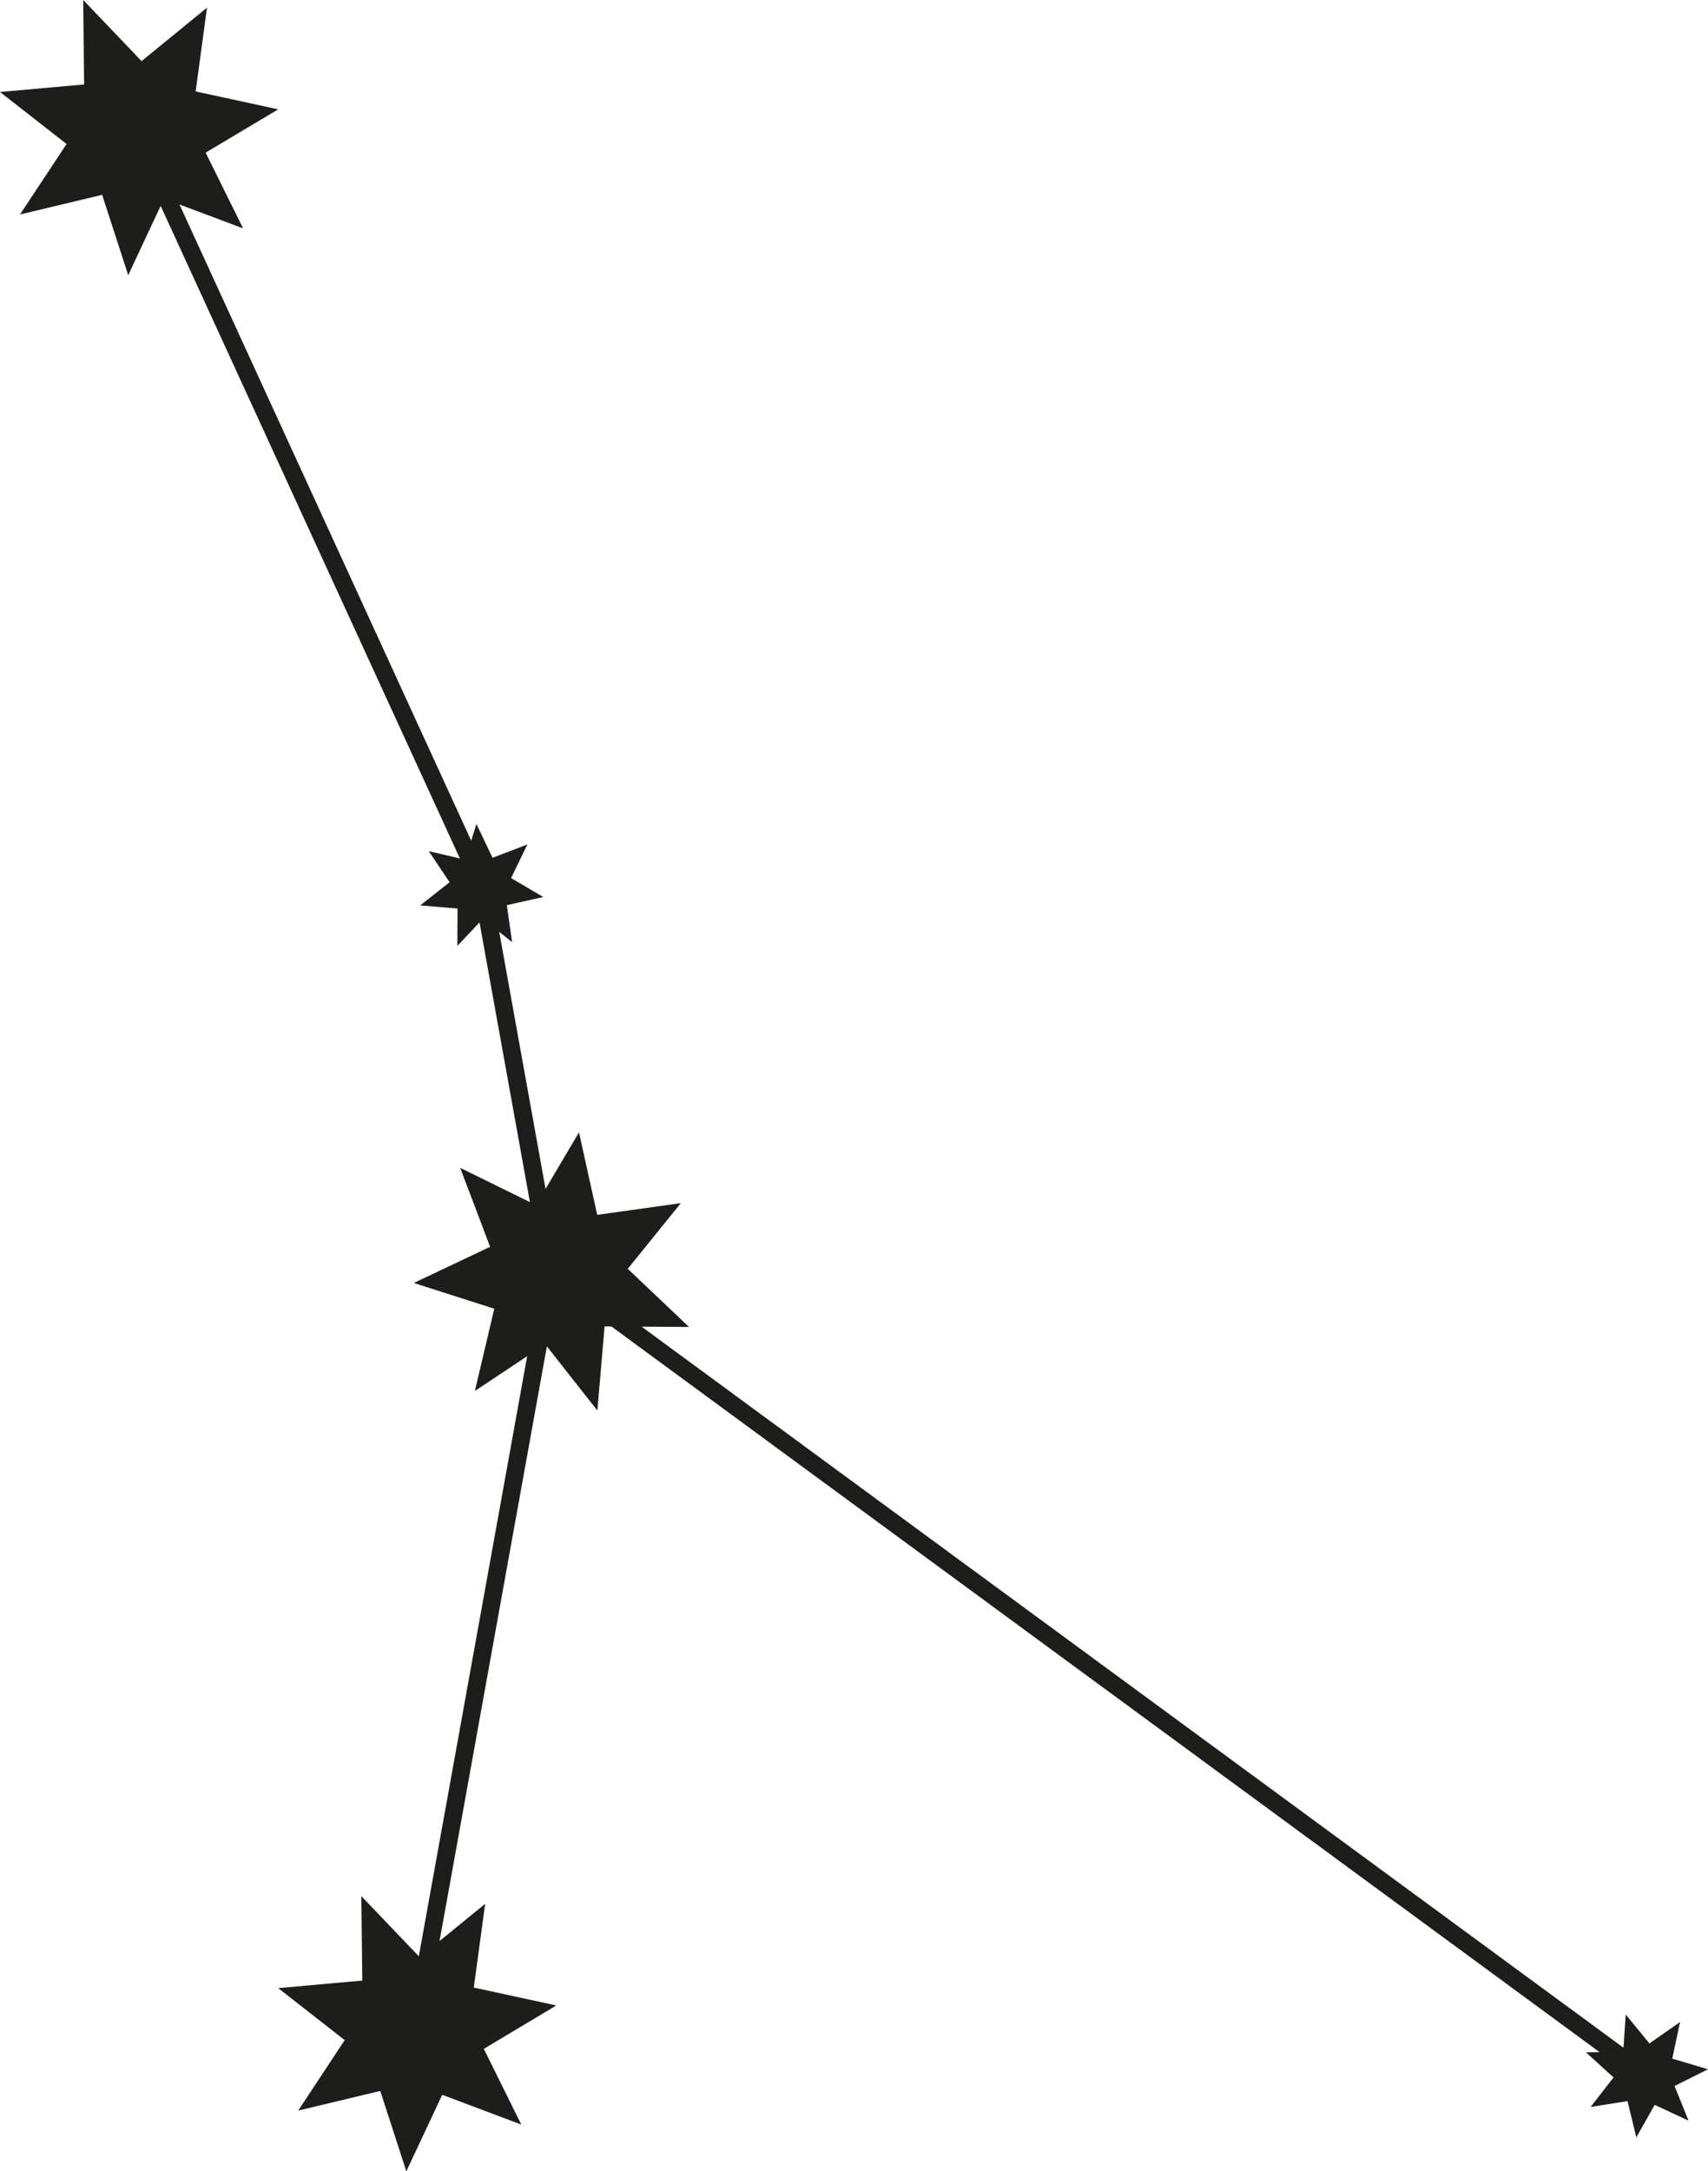 <?xml version="1.0" encoding="UTF-8"?><svg xmlns="http://www.w3.org/2000/svg" viewBox="0 0 217.53 276.39"><defs><style>.d{fill:#1d1d1b;}</style></defs><g id="a"/><g id="b"><g id="c"><polygon class="d" points="213.27 265.53 215.05 269.94 210.74 267.93 208.4 272.07 207.28 267.45 202.58 268.2 205.5 264.44 201.98 261.24 203.72 261.22 77.87 168.85 77.86 168.85 77 168.84 76.08 179.55 69.65 171.38 55.98 247.08 61.79 242.34 60.34 253 70.85 255.28 61.62 260.8 66.39 270.44 56.32 266.65 51.75 276.39 48.43 266.16 37.98 268.66 43.9 259.69 35.43 253.07 46.14 252.11 46.02 241.36 53.34 249.02 67.14 172.63 60.48 177.06 62.95 166.59 52.7 163.31 62.42 158.71 58.61 148.66 67.49 153.02 61.07 117.41 58.25 120.41 58.27 115.65 53.52 115.25 57.26 112.3 54.61 108.35 58.57 109.27 20.46 26.21 16.33 35.03 13.01 24.8 2.55 27.3 8.48 18.33 0 11.71 10.71 10.75 10.6 0 18.03 7.78 26.36 .98 24.92 11.64 35.43 13.92 26.19 19.43 30.96 29.07 22.86 26.03 60.01 107.01 60.68 104.89 62.73 109.19 67.17 107.49 65.09 111.77 69.19 114.18 64.55 115.22 65.22 119.93 63.58 118.61 69.48 151.34 73.74 144.14 76.06 154.64 86.71 153.15 79.95 161.51 87.75 168.91 81.71 168.87 206.77 260.66 207.05 256.43 210.07 260.11 213.97 257.39 212.98 262.05 217.53 263.4 213.27 265.53"/></g></g></svg>
